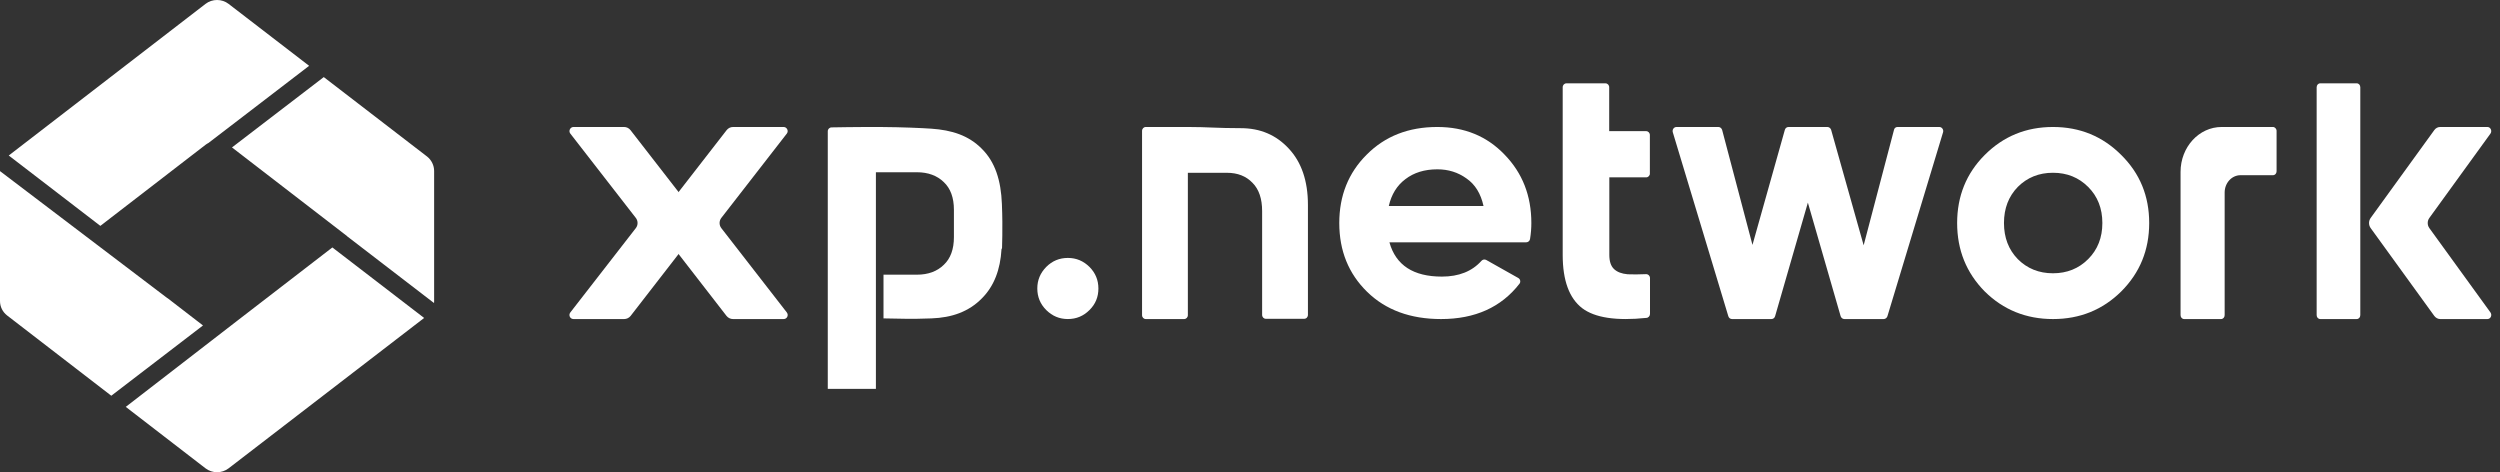 <svg width="180" height="34" viewBox="0 0 180 34" fill="none" xmlns="http://www.w3.org/2000/svg">
<rect x="0" y="0" width="180" height="34" fill="#333333" stroke="none"/>
<path d="M78.44 22.326C78.013 22.753 77.495 22.971 76.885 22.971C76.276 22.971 75.767 22.753 75.331 22.326C74.904 21.898 74.686 21.38 74.686 20.771C74.686 20.162 74.904 19.653 75.331 19.216C75.758 18.789 76.276 18.571 76.885 18.571C77.495 18.571 78.004 18.789 78.44 19.216C78.867 19.644 79.085 20.162 79.085 20.771C79.085 21.38 78.876 21.898 78.44 22.326Z" fill="white"/>
<path d="M89.336 9.228C90.738 9.228 91.88 9.716 92.787 10.693C93.704 11.67 94.171 13.023 94.171 14.752V22.671C94.171 22.831 94.054 22.953 93.901 22.953H91.143C90.99 22.953 90.873 22.831 90.873 22.671V15.193C90.873 14.301 90.639 13.624 90.181 13.164C89.723 12.685 89.112 12.441 88.339 12.441C87.485 12.441 85.526 12.441 85.526 12.441C85.526 12.441 85.526 14.658 85.526 15.757V22.69C85.526 22.849 85.409 22.972 85.257 22.972H82.498C82.345 22.972 82.228 22.849 82.228 22.69V9.425C82.228 9.265 82.345 9.143 82.498 9.143H85.526C86.964 9.143 87.602 9.228 89.336 9.228Z" fill="white"/>
<path d="M100.041 17.457C100.502 19.096 101.762 19.915 103.813 19.915C105.036 19.915 105.986 19.538 106.663 18.782C106.748 18.681 106.898 18.654 107.011 18.718L109.316 20.016C109.467 20.099 109.504 20.302 109.401 20.43C108.084 22.125 106.202 22.972 103.756 22.972C101.546 22.972 99.768 22.318 98.432 21.011C97.096 19.703 96.428 18.055 96.428 16.057C96.428 14.087 97.087 12.439 98.404 11.132C99.721 9.806 101.414 9.143 103.484 9.143C105.45 9.143 107.058 9.806 108.328 11.132C109.617 12.457 110.257 14.096 110.257 16.057C110.257 16.426 110.229 16.803 110.163 17.208C110.144 17.346 110.022 17.448 109.88 17.448H100.041V17.457ZM99.993 14.833H106.814C106.616 13.94 106.212 13.277 105.581 12.844C104.979 12.412 104.283 12.191 103.493 12.191C102.562 12.191 101.8 12.43 101.188 12.899C100.586 13.351 100.182 13.995 99.993 14.833Z" fill="white"/>
<path d="M118.526 12.77H115.871V18.352C115.871 18.815 115.981 19.154 116.209 19.371C116.437 19.588 116.765 19.71 117.194 19.748C117.559 19.767 117.997 19.758 118.508 19.739C118.663 19.729 118.8 19.861 118.8 20.021V22.605C118.8 22.747 118.69 22.879 118.544 22.888C116.373 23.114 114.831 22.879 113.919 22.19C112.988 21.474 112.514 20.201 112.514 18.352V12.77V9.442V6.283C112.514 6.123 112.633 6 112.788 6H115.588C115.744 6 115.862 6.123 115.862 6.283V9.442H118.517C118.672 9.442 118.791 9.564 118.791 9.725V12.487C118.8 12.638 118.672 12.77 118.526 12.77Z" fill="white"/>
<path d="M136.616 9.143H139.633C139.818 9.143 139.957 9.338 139.901 9.522L135.895 22.767C135.858 22.884 135.747 22.972 135.626 22.972H132.795C132.674 22.972 132.563 22.884 132.526 22.767L130.167 14.589L127.807 22.767C127.77 22.894 127.668 22.972 127.539 22.972H124.707C124.587 22.972 124.476 22.894 124.439 22.767L120.441 9.522C120.386 9.338 120.515 9.143 120.709 9.143H123.726C123.846 9.143 123.957 9.231 123.994 9.357L126.178 17.633L128.51 9.347C128.547 9.221 128.649 9.143 128.779 9.143H131.573C131.693 9.143 131.804 9.231 131.841 9.347L134.183 17.662L136.366 9.357C136.385 9.231 136.496 9.143 136.616 9.143Z" fill="white"/>
<path d="M152.73 20.983C151.389 22.309 149.753 22.972 147.814 22.972C145.885 22.972 144.24 22.309 142.899 20.983C141.575 19.639 140.914 18 140.914 16.057C140.914 14.124 141.575 12.485 142.899 11.159C144.24 9.815 145.876 9.143 147.814 9.143C149.753 9.143 151.389 9.815 152.73 11.159C154.072 12.485 154.742 14.115 154.742 16.057C154.742 18 154.072 19.639 152.73 20.983ZM145.278 18.654C145.958 19.335 146.804 19.676 147.814 19.676C148.825 19.676 149.67 19.335 150.35 18.654C151.03 17.972 151.37 17.107 151.37 16.057C151.37 15.008 151.03 14.142 150.35 13.461C149.67 12.78 148.825 12.439 147.814 12.439C146.804 12.439 145.958 12.78 145.278 13.461C144.617 14.142 144.286 15.008 144.286 16.057C144.286 17.107 144.617 17.972 145.278 18.654Z" fill="white"/>
<path d="M163.914 9.427V12.331C163.914 12.491 163.801 12.614 163.654 12.614H161.318C160.686 12.614 160.175 13.172 160.175 13.863V16.54V22.688C160.175 22.849 160.063 22.972 159.916 22.972H157.259C157.112 22.972 157 22.849 157 22.688V12.378C157 10.59 158.324 9.143 159.959 9.143H163.654C163.793 9.143 163.914 9.275 163.914 9.427Z" fill="white"/>
<path d="M169.942 16.84V22.687C169.942 22.848 169.831 22.971 169.685 22.971H167.056C166.911 22.971 166.799 22.848 166.799 22.687V6.285C166.799 6.123 166.911 6 167.056 6H169.685C169.831 6 169.942 6.123 169.942 6.285V16.84Z" fill="white"/>
<path d="M174.913 15.692C174.757 15.906 174.757 16.208 174.913 16.423L179.312 22.494C179.451 22.689 179.33 22.972 179.095 22.972H175.694C175.529 22.972 175.373 22.884 175.269 22.747L170.688 16.423C170.532 16.208 170.532 15.906 170.688 15.692L175.269 9.367C175.373 9.221 175.529 9.143 175.694 9.143H179.095C179.321 9.143 179.451 9.426 179.312 9.621L174.913 15.692Z" fill="white"/>
<path d="M72.137 14.691C72.071 12.993 71.656 11.664 70.683 10.704C69.73 9.744 68.522 9.366 67.058 9.265C66.378 9.218 64.943 9.154 63.489 9.145C61.686 9.135 59.883 9.172 59.883 9.172C59.723 9.172 59.6 9.292 59.6 9.449V11.553V20.626V22.73V28H63.065V25.434V19.777C63.065 19.777 63.065 19.26 63.065 18.605C63.065 17.912 63.065 17.073 63.065 16.519V15.661V12.402C63.065 12.402 65.123 12.402 66.02 12.402C66.822 12.402 67.474 12.643 67.955 13.113C68.436 13.565 68.682 14.23 68.682 15.107V15.245V17.073C68.682 17.949 68.436 18.614 67.955 19.066C67.474 19.537 66.832 19.777 66.02 19.777C65.415 19.777 63.612 19.777 63.612 19.777V22.924C64.726 22.933 65.481 22.989 67.068 22.924C68.54 22.869 69.749 22.444 70.693 21.484C71.571 20.607 72.024 19.417 72.109 17.94C72.118 17.912 72.147 17.894 72.147 17.857C72.137 17.857 72.213 16.51 72.137 14.691Z" fill="white"/>
<path d="M45.78 15.691C45.946 15.904 45.946 16.211 45.78 16.424L41.062 22.498C40.915 22.693 41.044 22.972 41.293 22.972H44.941C45.117 22.972 45.292 22.888 45.402 22.749L50.304 16.424C50.47 16.211 50.47 15.904 50.304 15.691L45.393 9.366C45.282 9.227 45.117 9.143 44.932 9.143H41.293C41.053 9.143 40.915 9.431 41.062 9.617L45.78 15.691Z" fill="white"/>
<path d="M51.934 15.691C51.769 15.904 51.769 16.211 51.934 16.424L56.652 22.498C56.799 22.693 56.67 22.972 56.422 22.972H52.773C52.598 22.972 52.423 22.888 52.312 22.749L47.41 16.424C47.244 16.211 47.244 15.904 47.41 15.691L52.321 9.366C52.432 9.227 52.598 9.143 52.782 9.143H56.422C56.661 9.143 56.799 9.431 56.652 9.617L51.934 15.691Z" fill="white"/>
<path fill-rule="evenodd" clip-rule="evenodd" d="M17.074 23.1L9.055 29.295L14.799 33.721C15.282 34.093 15.975 34.093 16.458 33.721L30.538 22.893L23.93 17.816L17.074 23.1ZM14.615 23.433L12.055 21.46L12.051 21.467L3.05055e-05 12.32C2.09686e-05 12.322 1.52464e-05 12.324 1.52462e-05 12.326L1.51432e-05 13.505L-1.72823e-05 13.511L-1.79959e-05 21.674C-1.8032e-05 22.087 0.189 22.459 0.504 22.707L8.013 28.493L14.615 23.433ZM0.63 11.196L7.225 16.263L14.799 10.425C14.866 10.374 14.938 10.329 15.012 10.292L22.257 4.739L16.458 0.279C15.975 -0.093 15.282 -0.093 14.799 0.279L0.63 11.196ZM23.312 5.55L16.703 10.615L24.989 17L24.983 17.004L31.251 21.82C31.255 21.778 31.257 21.736 31.257 21.694L31.257 20.496L31.257 20.489L31.257 12.306C31.257 11.913 31.068 11.521 30.753 11.273L23.312 5.55Z" fill="white"/>
</svg>

